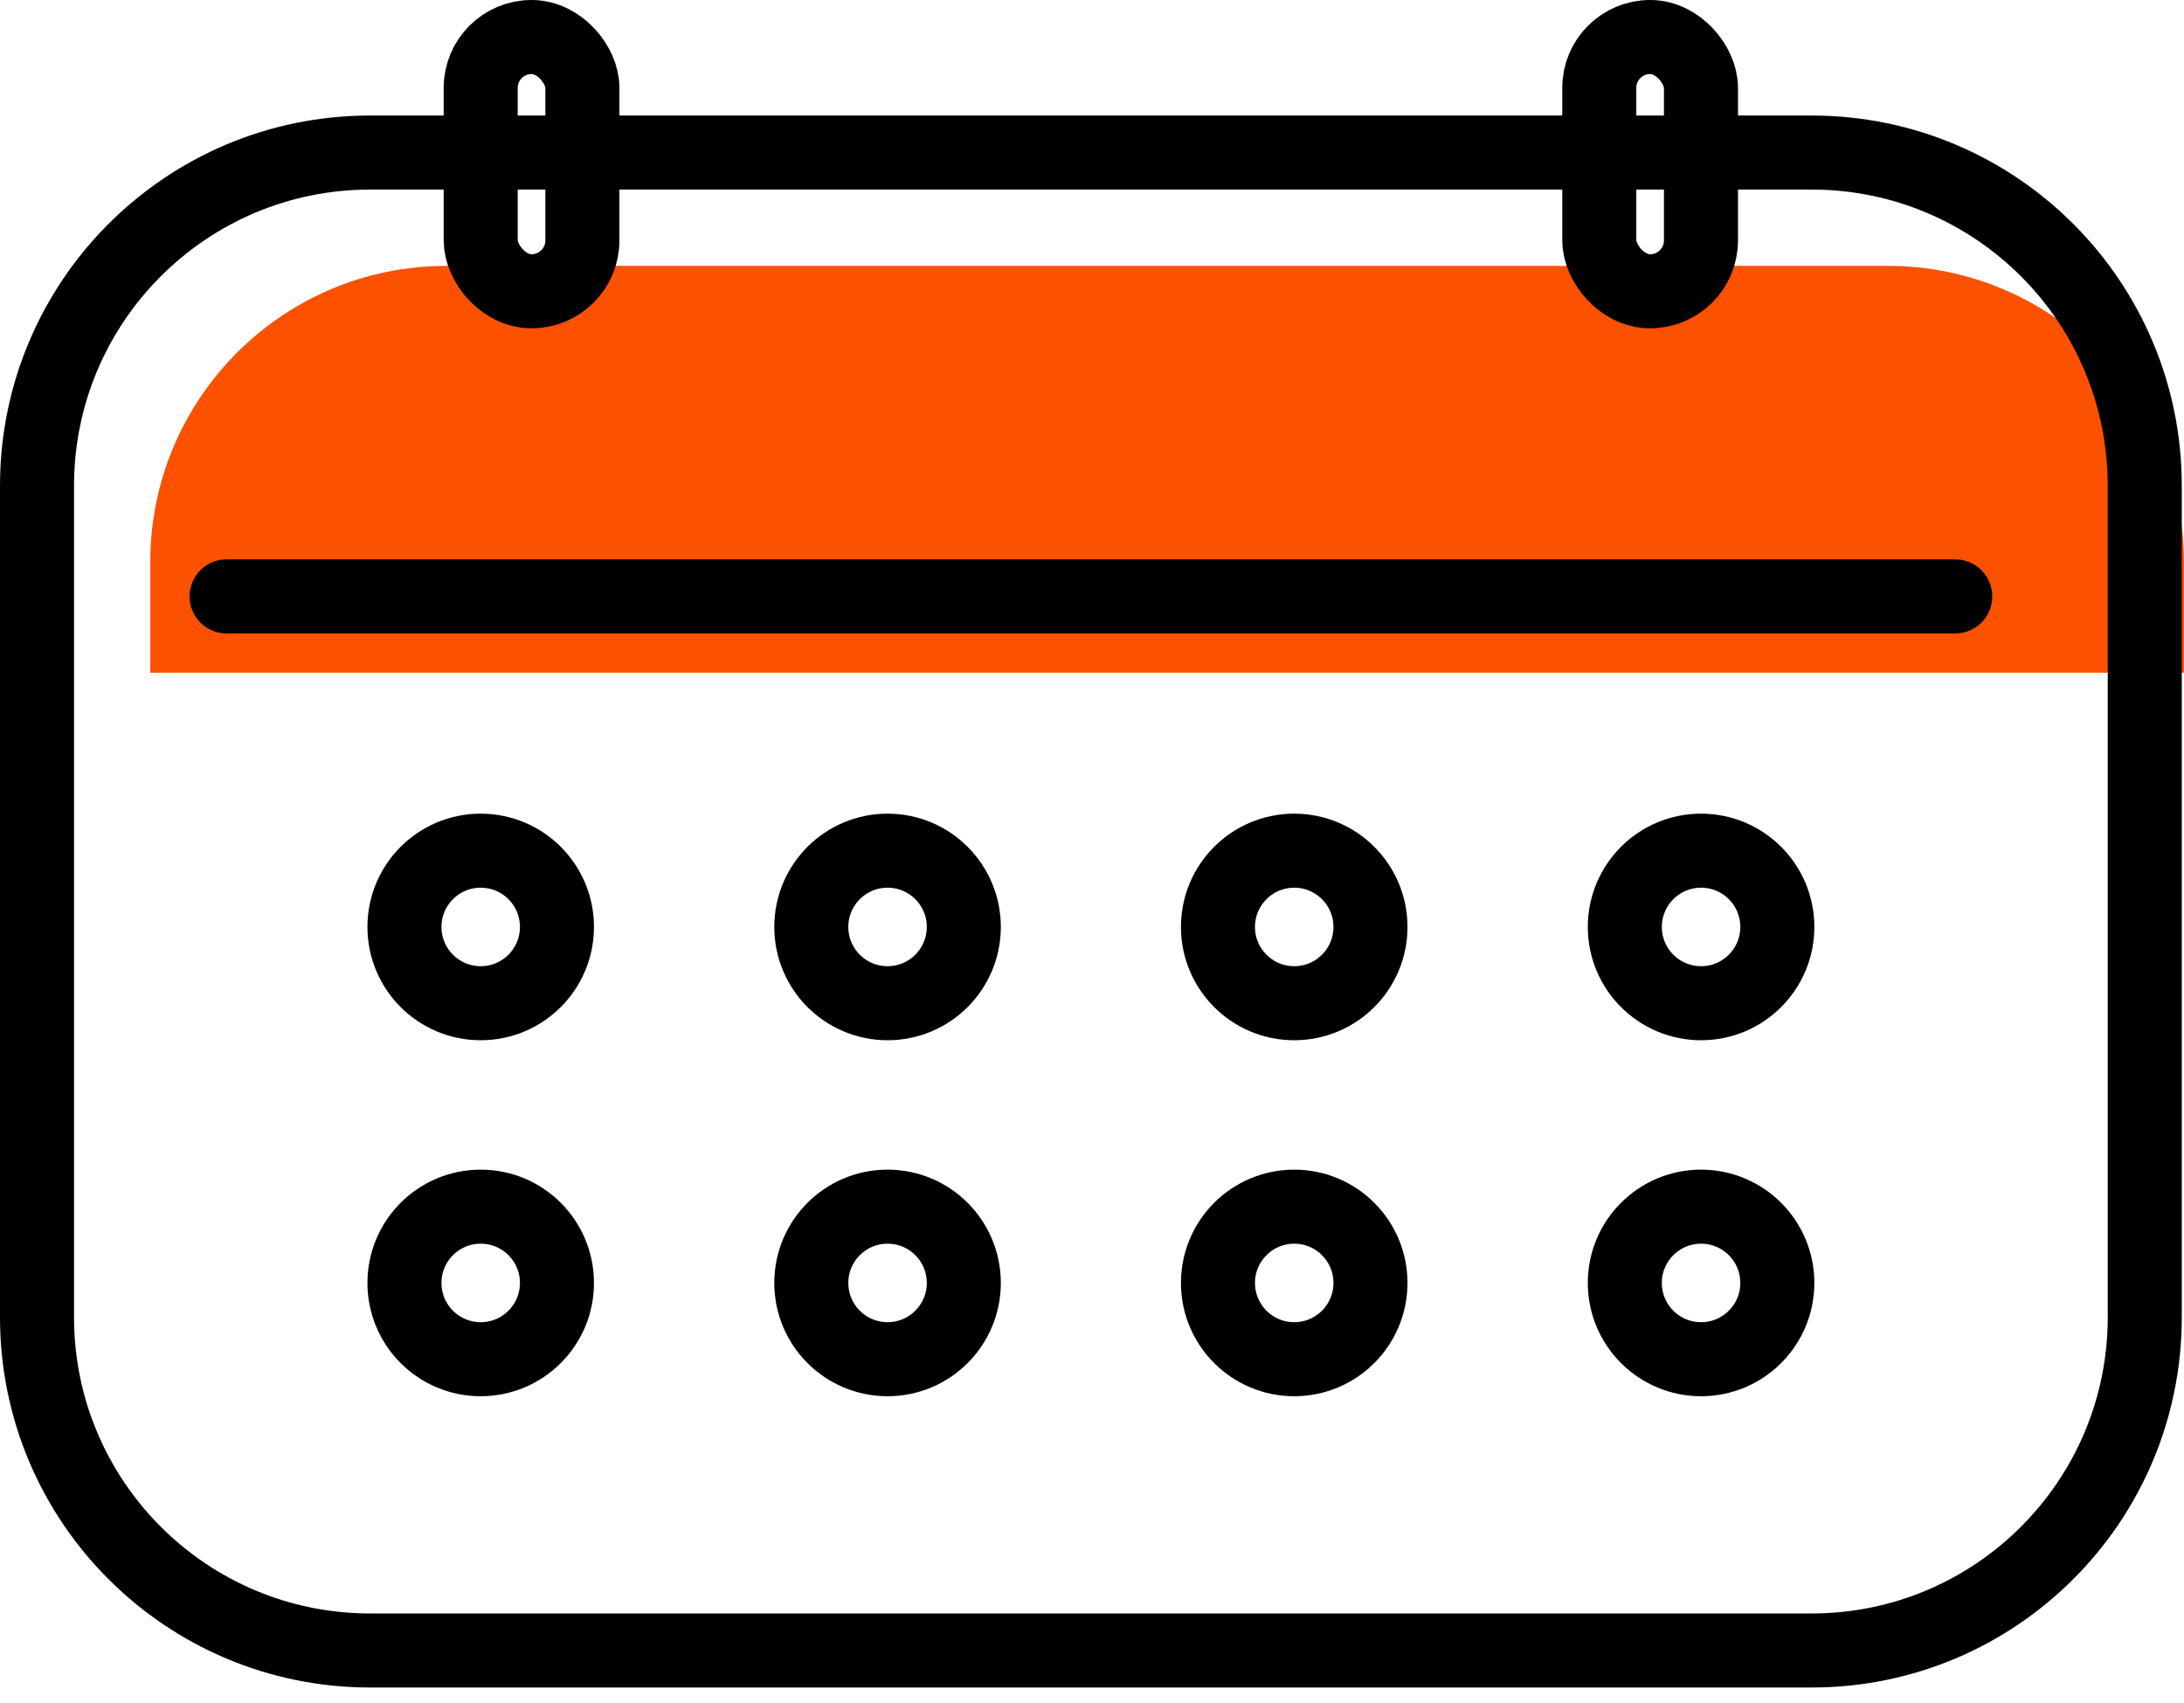 <svg width="59" height="46" viewBox="0 0 59 46" fill="none" xmlns="http://www.w3.org/2000/svg">
<path d="M59 18.169L4.06 18.169L4.06 15.181C4.06 10.762 7.642 7.181 12.06 7.181L51 7.181C55.418 7.181 59 10.762 59 15.181L59 18.169Z" fill="#FB5100"/>
<path d="M6.121 16.108H52.82" stroke="black" stroke-width="2" stroke-linecap="round" stroke-linejoin="round"/>
<path d="M10 4.12C5.029 4.12 1 8.15 1 13.12V35.578C1 40.549 5.029 44.578 10 44.578H48.94C53.91 44.578 57.94 40.549 57.94 35.578V13.12C57.94 8.15 53.91 4.12 48.94 4.12H10Z" stroke="black" stroke-width="2"/>
<circle cx="45.954" cy="25.036" r="2.06" stroke="black" stroke-width="2"/>
<circle cx="45.954" cy="34.651" r="2.06" stroke="black" stroke-width="2"/>
<circle cx="34.963" cy="25.036" r="2.06" stroke="black" stroke-width="2"/>
<circle cx="34.963" cy="34.651" r="2.06" stroke="black" stroke-width="2"/>
<circle cx="23.977" cy="25.036" r="2.06" stroke="black" stroke-width="2"/>
<circle cx="23.977" cy="34.651" r="2.06" stroke="black" stroke-width="2"/>
<circle cx="12.986" cy="25.036" r="2.06" stroke="black" stroke-width="2"/>
<circle cx="12.986" cy="34.651" r="2.06" stroke="black" stroke-width="2"/>
<rect x="43.204" y="1" width="2.747" height="6.867" rx="1.373" stroke="black" stroke-width="2"/>
<rect x="12.986" y="1" width="2.747" height="6.867" rx="1.373" stroke="black" stroke-width="2"/>
</svg>
